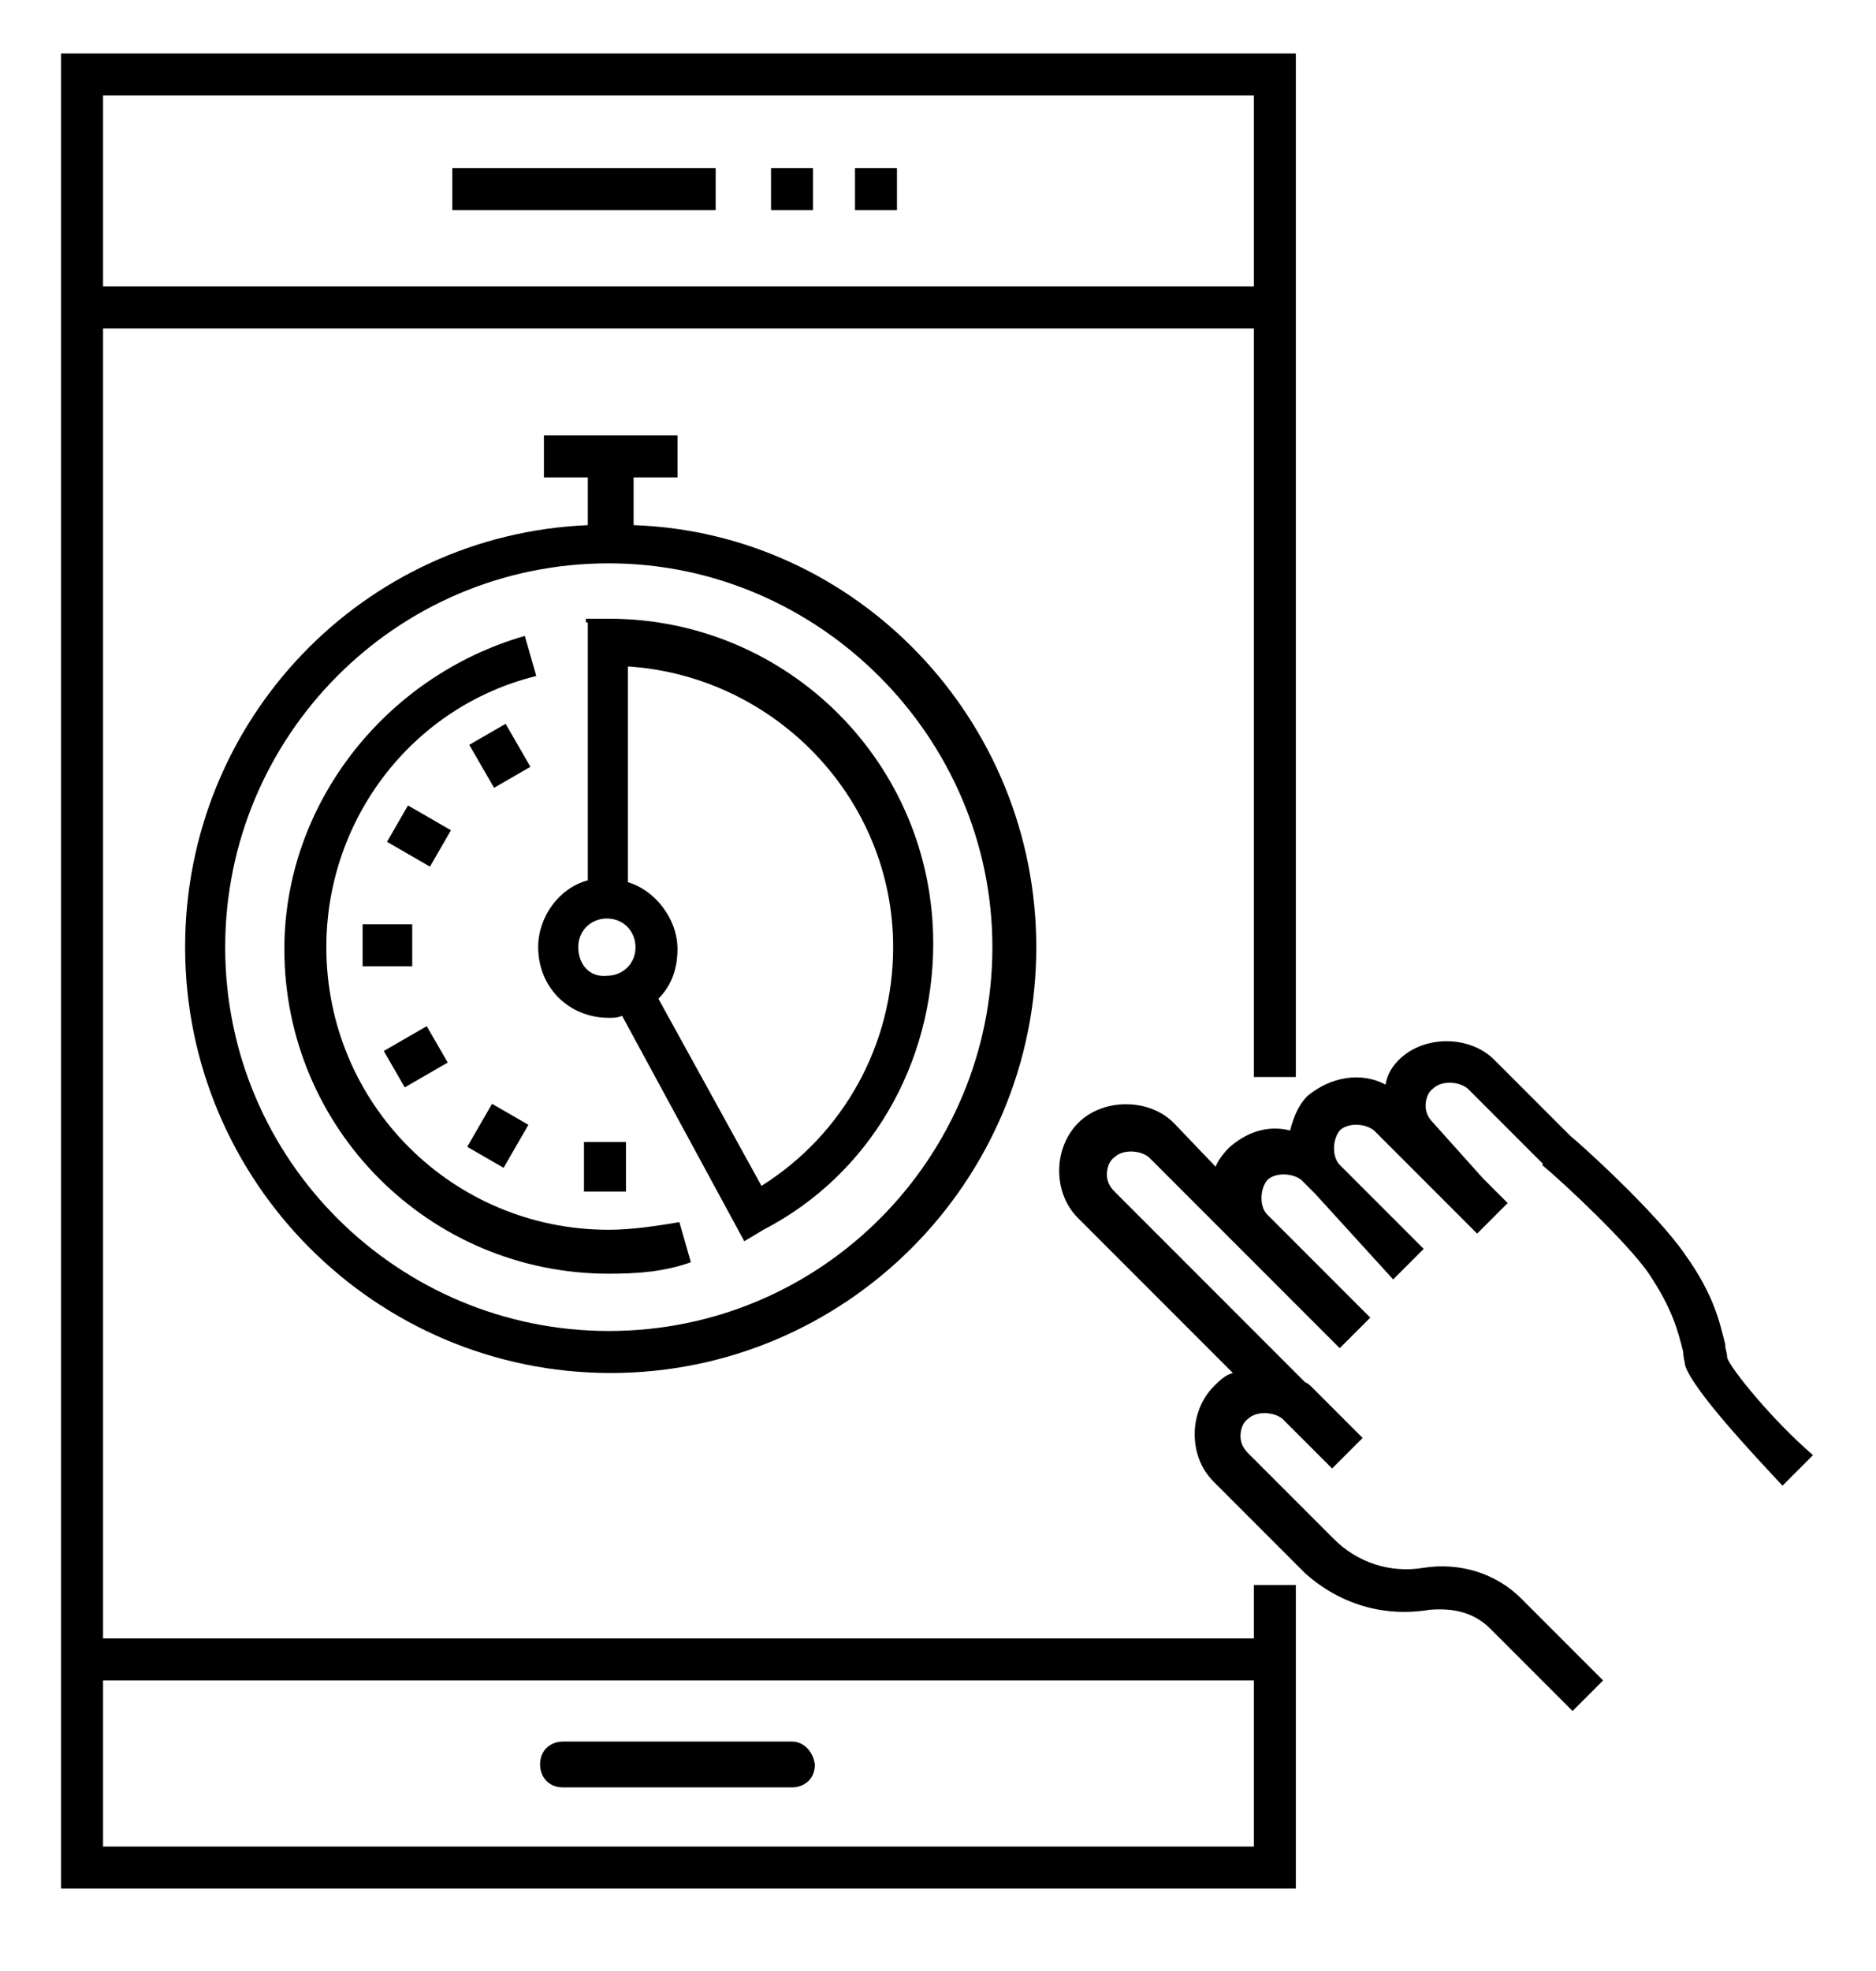 <?xml version="1.0" encoding="utf-8"?>
<!-- Generator: Adobe Illustrator 22.0.1, SVG Export Plug-In . SVG Version: 6.00 Build 0)  -->
<svg version="1.1" id="Layer_1" xmlns="http://www.w3.org/2000/svg" xmlns:xlink="http://www.w3.org/1999/xlink" x="0px" y="0px"
	 viewBox="0 0 98.3 103.2" style="enable-background:new 0 0 98.3 103.2;" xml:space="preserve">
<g>
	<path d="M90.5,71.1c0-0.3-0.1-0.4-0.1-0.7c-0.3-1.2-0.6-2.6-2.1-4.7c-1.5-2.2-5.6-5.9-6-6.2l-4-4c-1.3-1.3-3.7-1.3-5,0
		c-0.3,0.3-0.6,0.7-0.7,1.3c-1.3-0.7-2.9-0.4-4.1,0.6c-0.4,0.4-0.7,1-0.9,1.8c-1.2-0.3-2.3,0.1-3.2,0.9c-0.3,0.3-0.6,0.7-0.7,1
		l-2.2-2.3c-1.3-1.3-3.7-1.3-5,0c-0.6,0.6-1,1.5-1,2.5c0,0.9,0.3,1.8,1,2.5l8.1,8.1c-0.4,0.1-0.7,0.4-1,0.7c-0.6,0.6-1,1.5-1,2.5
		c0,0.9,0.3,1.8,1,2.5l0.1,0.1l0,0l4.4,4.4l0,0l0.3,0.3l0,0c1.8,1.6,4.1,2.3,6.5,1.9c1.2-0.1,2.3,0.1,3.2,1l4.3,4.3l1.6-1.6
		l-4.3-4.3c-1.3-1.3-3.2-1.9-5.1-1.6c-1.8,0.3-3.5-0.3-4.7-1.5l-4.5-4.5c-0.3-0.3-0.4-0.6-0.4-0.9c0-0.3,0.1-0.7,0.4-0.9
		c0.4-0.4,1.3-0.4,1.8,0l2.6,2.6l1.6-1.6l-2.6-2.6c-0.1-0.1-0.3-0.3-0.4-0.3l0,0l-10-10c-0.3-0.3-0.4-0.6-0.4-0.9
		c0-0.3,0.1-0.7,0.4-0.9c0.4-0.4,1.3-0.4,1.8,0l10,10l1.6-1.6l-1.6-1.6l0,0l-3.8-3.8c-0.4-0.4-0.4-1.3,0-1.8c0.4-0.4,1.3-0.4,1.8,0
		l0.7,0.7l0,0L73,67l1.6-1.6l-1.3-1.3l0,0L70.2,61c-0.4-0.4-0.4-1.3,0-1.8c0.4-0.4,1.3-0.4,1.8,0l1.5,1.5l0,0l2.2,2.2l0.7,0.7l0,0
		l1,1l1.6-1.6l-1.3-1.3l-2.6-2.9c-0.3-0.3-0.4-0.6-0.4-0.9s0.1-0.7,0.4-0.9c0.4-0.4,1.3-0.4,1.8,0l4,4l0.3-0.3L80.8,61
		c1.2,1,4.5,4.1,5.6,5.7c1.2,1.8,1.5,2.9,1.8,4.1c0,0.3,0.1,0.6,0.1,0.7c0.4,1.3,3.7,4.8,5.1,6.3l1.6-1.6
		C92.9,74.4,90.7,71.7,90.5,71.1z"/>
	<path d="M65.7,85.8H5.4V17.2h60.3v39.2h2.2V2.8H3.2v96.1h64.7V83h-2.2V85.8z M65.7,5v10H5.4V5H65.7z M5.4,96.7V88h60.3v8.7H5.4z"/>
	<rect x="23.7" y="8.8" width="13.8" height="2.2"/>
	<rect x="40.4" y="8.8" width="2.2" height="2.2"/>
	<rect x="44.8" y="8.8" width="2.2" height="2.2"/>
	<path d="M41.5,91.2h-12c-0.6,0-1.2,0.4-1.2,1.2c0,0.6,0.4,1.2,1.2,1.2h12c0.6,0,1.2-0.4,1.2-1.2C42.6,91.7,42.1,91.2,41.5,91.2z"/>
	<path d="M9.7,49.6c0,12.3,10,22.3,22.3,22.3s22.3-10,22.3-22.3c0-11.9-9.4-21.7-21.1-22.1v-2.5h2.3v-2.2h-7v2.2h2.3v2.5
		C19,28,9.7,37.7,9.7,49.6z M52,49.6c0,11-8.9,20.1-20.1,20.1c-11,0-20.1-8.9-20.1-20.1c0-11,8.9-20.1,20.1-20.1
		C42.9,29.5,52,38.6,52,49.6z"/>
	<path d="M31.9,64.4c-8.2,0-14.8-6.6-14.8-14.8c0-6.7,4.5-12.6,11-14.2l-0.6-2.1c-7.3,2.1-12.6,8.8-12.6,16.4c0,9.4,7.6,17,17,17
		c1.5,0,2.9-0.1,4.3-0.6L35.6,64C34.4,64.2,33.1,64.4,31.9,64.4z"/>
	<rect x="25.1" y="38.3" transform="matrix(0.866 -0.5 0.5 0.866 -16.298 18.386)" width="2.2" height="2.6"/>
	<rect x="20.9" y="42.5" transform="matrix(0.5 -0.866 0.866 0.5 -26.977 40.933)" width="2.2" height="2.6"/>
	<rect x="19" y="48.4" width="2.6" height="2.2"/>
	<rect x="20.5" y="54.2" transform="matrix(0.866 -0.5 0.5 0.866 -24.744 18.35)" width="2.6" height="2.2"/>
	<rect x="24.8" y="58.4" transform="matrix(0.5 -0.866 0.866 0.5 -38.492 52.332)" width="2.6" height="2.2"/>
	<rect x="30.6" y="59.8" width="2.2" height="2.6"/>
	<path d="M30.8,32.6v13.5c-1.5,0.4-2.6,1.9-2.6,3.5c0,2.1,1.6,3.7,3.7,3.7c0.3,0,0.4,0,0.7-0.1L39,65l1-0.6c5.6-2.9,8.9-8.7,8.9-15
		c0-9.4-7.6-17-17-17h-1.2V32.6z M30.3,49.6c0-0.9,0.7-1.5,1.5-1.5c0.9,0,1.5,0.7,1.5,1.5c0,0.9-0.7,1.5-1.5,1.5
		C30.9,51.2,30.3,50.5,30.3,49.6z M46.8,49.6c0,5.1-2.6,9.8-6.9,12.5l-5.4-9.8c0.7-0.7,1-1.6,1-2.6c0-1.6-1.2-3.1-2.6-3.5V34.9
		C40.6,35.4,46.8,41.8,46.8,49.6z"/>
</g>
</svg>
